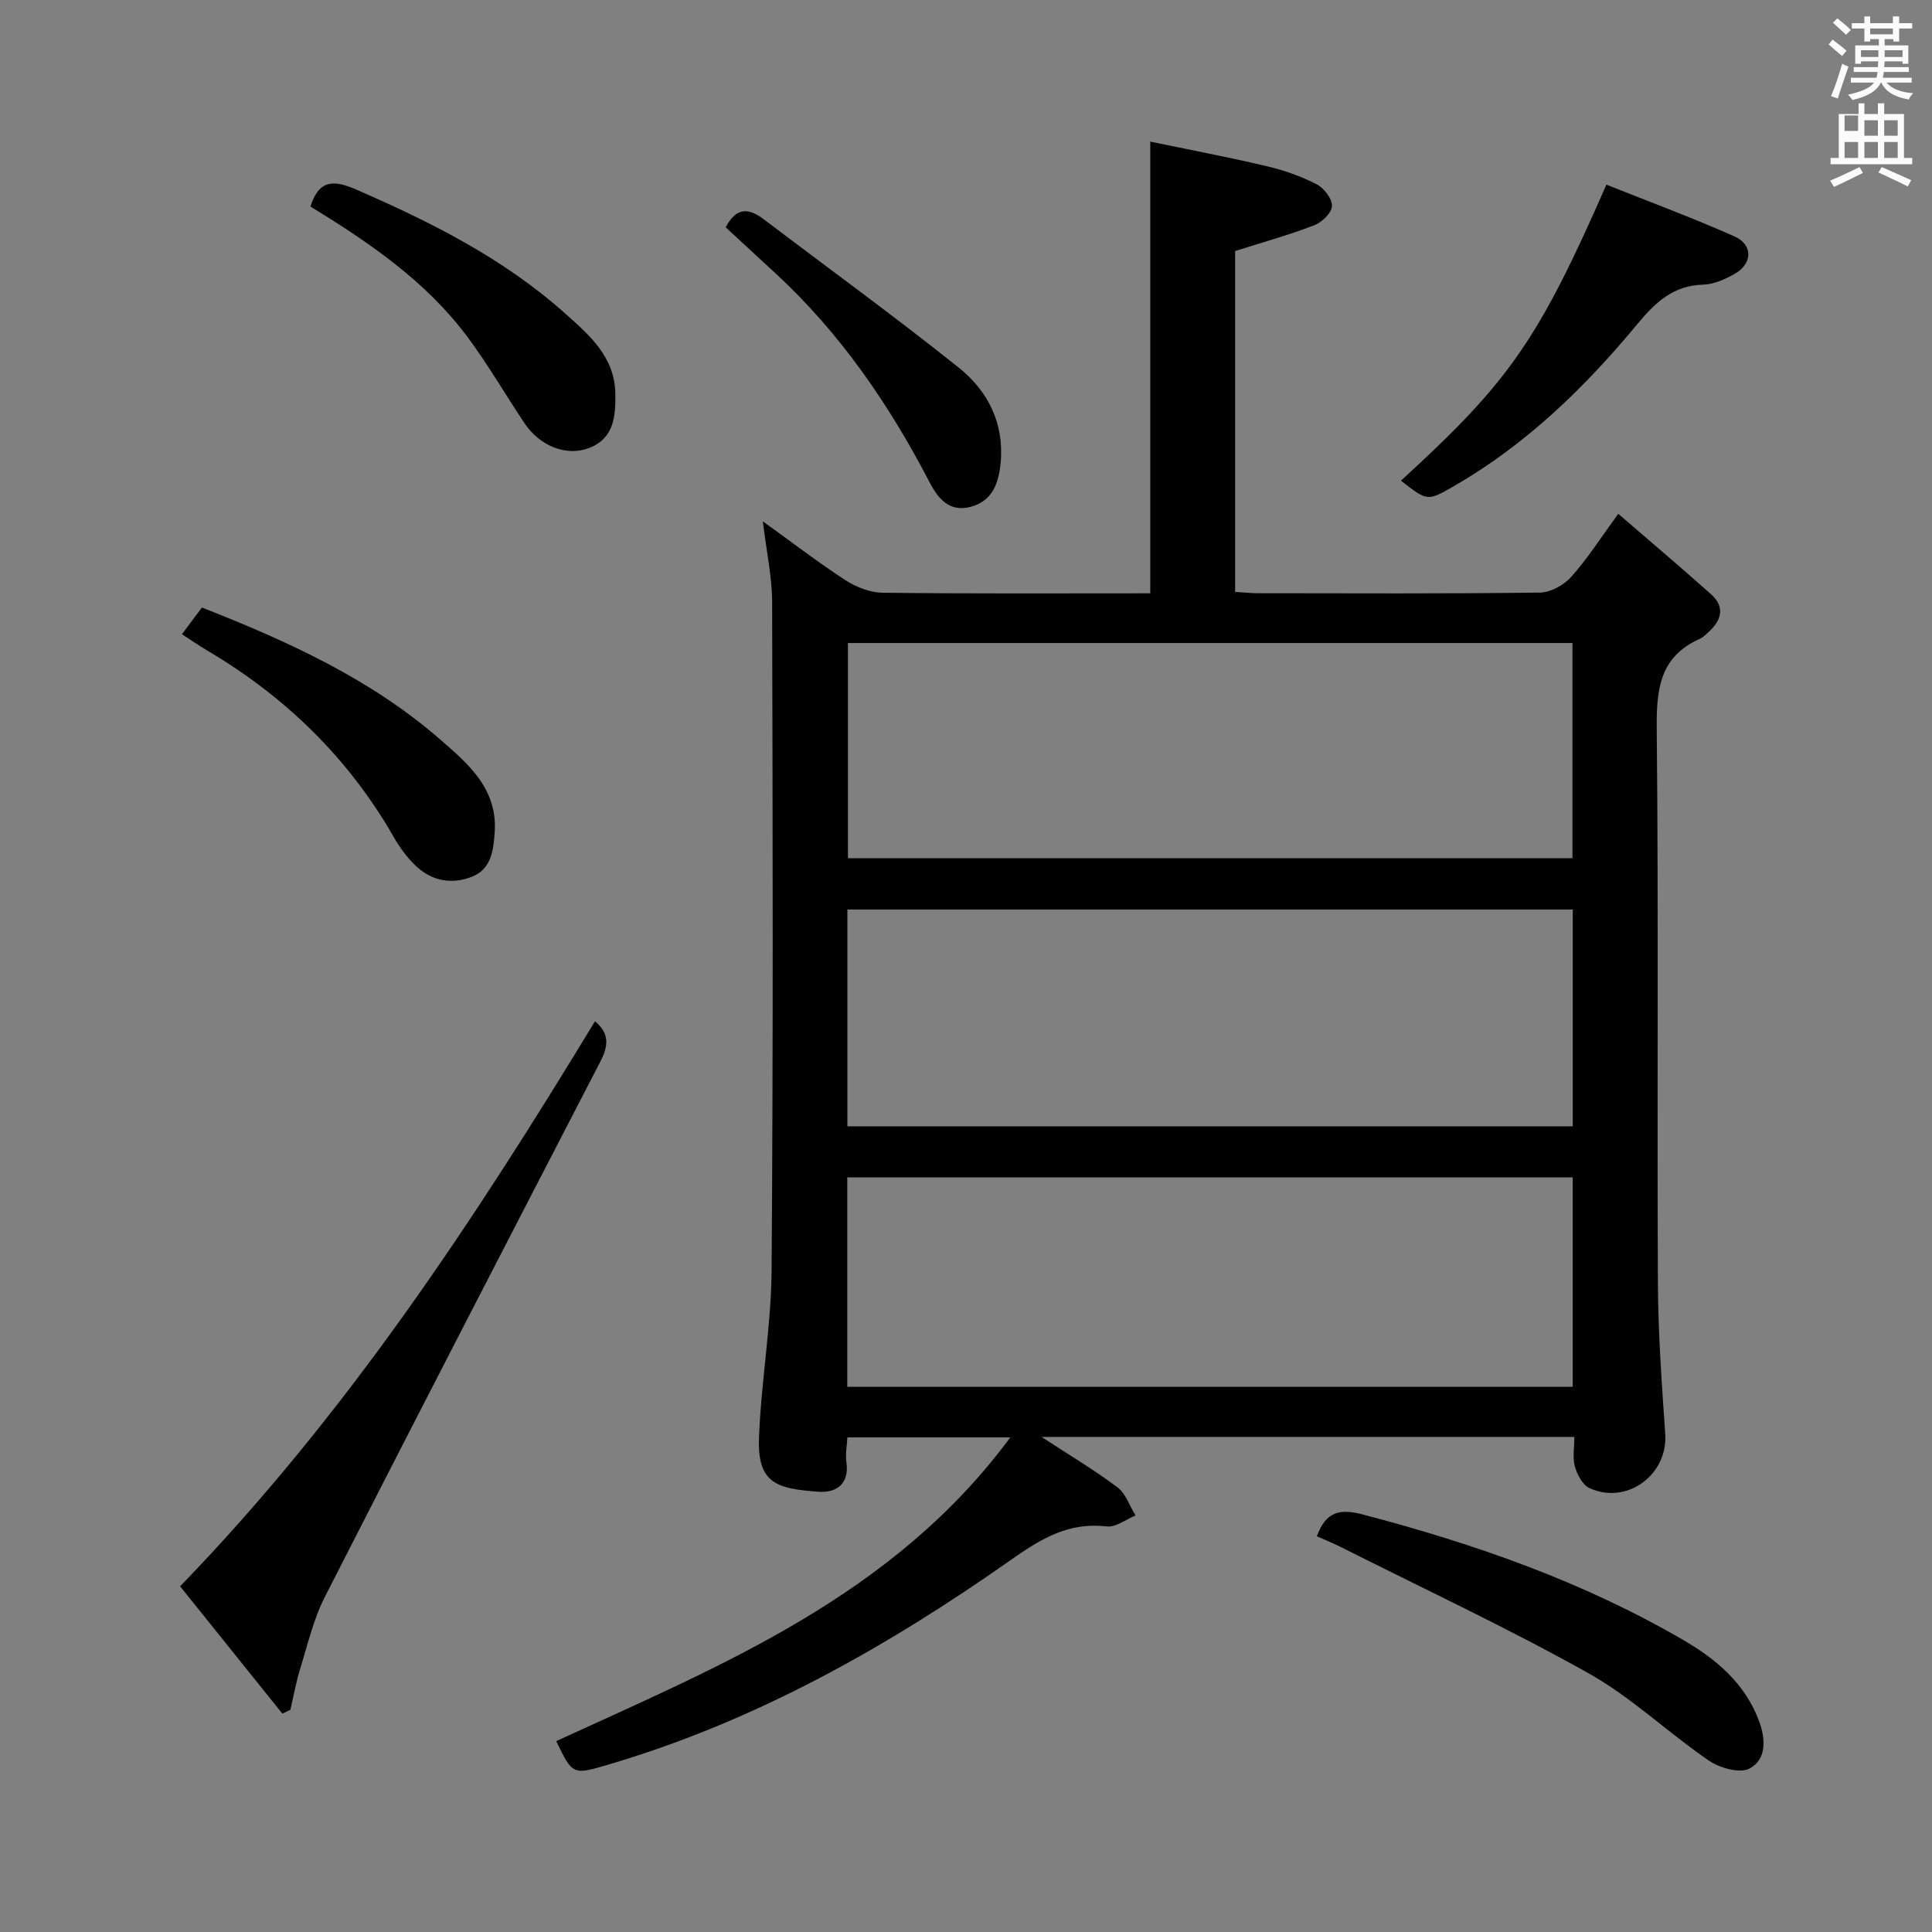<svg enable-background="new 0 0 400 400" viewBox="0 0 400 400" xmlns="http://www.w3.org/2000/svg"><rect x="0" y="0" width="400" height="400" fill="#808080" stroke="none"/><path d="m378.6 9.2.8-1c.9.7 1.9 1.4 2.9 2.3l-.9 1.1c-1.1-.9-2-1.7-2.8-2.4zm.5 10.7c.9-2.1 1.6-4.3 2.3-6.7.4.2.8.4 1.3.6-.7 2.1-1.5 4.3-2.2 6.6zm.4-15.2.9-.9c1 .8 2 1.6 2.8 2.4l-1 1c-1-.9-1.9-1.8-2.7-2.5zm12.5-1.3h1.2v1.4h2.7v1.1h-2.7v2.7h-1.2v-.5h-1.8v1.3h4.9v3.8h-1.2v-.5h-3.7c0 .4-.1.9-.1 1.2h5.1v1h-5.2c0 .5-.1.9-.2 1.2h6v1h-5.2c1.1 1.3 2.9 2 5.5 2.2-.4.4-.7.8-.9 1.3-2.9-.5-4.8-1.6-5.7-3.5h-.1c-.8 1.7-2.7 2.9-5.9 3.6-.2-.4-.6-.8-.9-1.1 2.8-.6 4.6-1.4 5.4-2.5h-4.8v-1h5.3c.1-.3.2-.7.2-1.2h-4.9v-1h5c0-.4 0-.8.1-1.2h-3.6v.5h-1.2v-3.8h4.9v-1.3h-1.8v.5h-1.2v-2.7h-2.6v-1.1h2.6v-1.4h1.2v1.4h4.7v-1.4zm-6.7 8.4h3.6c0-.4 0-.9 0-1.4h-3.6zm1.9-4.7h4.7v-1.2h-4.7zm6.7 3.3h-3.7v1.4h3.7z" fill="#fafbfa"/><path d="m384.7 21.4h1.3v2.2h2.8v-2.2h1.3v2.2h4.1v9.1h1.7v1.3h-16.9v-1.3h1.7v-9.1h4.1v-2.2zm.3 13.2.7 1.2c-1.8.9-3.8 1.9-6 2.9-.2-.4-.5-.8-.8-1.3 2.4-1 4.4-2 6.1-2.8zm-3.1-7.5h2.8v-3.2h-2.8v4.2zm0 5.6h2.8v-3.3h-2.8zm4.1-4.6h2.8v-3.2h-2.8zm0 4.6h2.8v-3.3h-2.8zm3.6 1.9c2.1.9 4.1 1.8 6.1 2.7l-.7 1.3c-2.2-1.1-4.2-2-6.1-2.9zm3.3-9.7h-2.8v3.2h2.8zm-2.8 7.8h2.8v-3.3h-2.8z" fill="#fafbfa"/><g fill="#010000"><path d="m157.94 107.94c6.09 4.38 11.46 8.52 17.13 12.2 2.21 1.43 5.08 2.55 7.67 2.58 18.32.22 36.64.12 55.41.12 0-30.97 0-61.66 0-93.52 8.17 1.7 16.21 3.22 24.17 5.1 3.53.83 7.05 2.08 10.27 3.73 1.52.78 3.24 3 3.18 4.5-.05 1.42-2.08 3.38-3.67 3.99-5.23 2.01-10.66 3.52-16.38 5.33v70.57c1.73.11 3.18.28 4.63.28 19.5.02 39 .12 58.49-.13 2.2-.03 4.93-1.55 6.45-3.24 3.31-3.69 6-7.93 9.76-13.07 6.57 5.68 12.97 11.09 19.21 16.66 2.87 2.56 2.22 5.29-.41 7.71-.61.56-1.23 1.2-1.96 1.53-8.34 3.73-8.96 10.54-8.88 18.72.38 38.16.06 76.32.24 114.49.05 10.46.79 20.93 1.52 31.38.58 8.42-7.89 14.78-15.68 11.23-1.42-.65-2.54-2.77-3.02-4.44-.52-1.82-.12-3.9-.12-6.16-36.65 0-72.84 0-110.31 0 5.96 3.89 11.04 6.91 15.73 10.45 1.72 1.3 2.51 3.84 3.73 5.81-1.99.81-4.08 2.49-5.94 2.27-7.87-.93-13.55 2.49-19.82 6.9-25.65 18.04-52.81 33.37-83.15 42.34-7.61 2.25-7.59 2.32-11.03-4.79 34.36-15.78 69.73-30.06 94.01-62.88-11.76 0-22.44 0-33.73 0-.08 1.64-.44 3.43-.2 5.13.64 4.58-2.14 6.38-5.77 6.12-8.5-.62-12.68-1.61-12.33-11.1.43-11.6 2.52-23.16 2.61-34.75.34-46.16.23-92.32.11-138.48-.04-5.24-1.19-10.47-1.92-16.58zm17.5 80.36v44.89h150.18c0-15.16 0-29.91 0-44.89-50.05 0-99.8 0-150.18 0zm.12-55.17v44.55h150c0-15.02 0-29.72 0-44.55-50.12 0-99.87 0-150 0zm-.14 154h150.19c0-14.71 0-28.96 0-43.36-50.22 0-100.11 0-150.19 0z"/><path d="m37.29 328.43c34.36-35.48 60.83-75.7 85.9-116.99 3.13 2.61 2.71 5.26 1.09 8.38-19.09 36.89-38.16 73.78-57.02 110.79-2.35 4.61-3.54 9.82-5.09 14.8-.87 2.8-1.38 5.72-2.05 8.58-.55.27-1.11.54-1.66.8-6.98-8.68-13.95-17.36-21.17-26.36z"/><path d="m272.64 318.07c1.9-5.15 4.74-5.76 9.52-4.51 23.19 6.08 45.64 13.92 66.43 26.04 6.85 3.99 12.76 9.01 15.62 16.78 1.37 3.71 1.54 7.92-2 9.78-2.01 1.06-6.14-.1-8.38-1.63-8.49-5.8-16.06-13.13-24.96-18.11-16.78-9.39-34.25-17.55-51.44-26.21-1.47-.73-2.99-1.34-4.79-2.14z"/><path d="m290.06 99.51c22.45-20.52 28.42-29.09 42.53-61.28 8.83 3.53 17.8 6.84 26.52 10.72 3.86 1.72 3.74 5.62.08 7.72-1.98 1.13-4.32 2.2-6.52 2.26-6.25.16-9.93 3.65-13.69 8.19-10.88 13.12-23.03 24.94-37.96 33.52-5.49 3.17-5.49 3.17-10.96-1.13z"/><path d="m41.8 125.78c17.98 7.06 34.9 14.8 49.16 27.17 5.84 5.07 12.09 10.27 11.46 19.38-.26 3.79-.73 7.61-4.7 9.18-4.13 1.64-8.29.93-11.59-2.2-1.78-1.69-3.32-3.75-4.54-5.89-9.39-16.43-22.46-29.15-38.69-38.74-1.69-1-3.3-2.12-5.23-3.37 1.42-1.9 2.69-3.6 4.13-5.53z"/><path d="m64.27 42.76c1.79-5.63 4.84-5.54 9.56-3.48 15.44 6.72 30.39 14.22 43.05 25.51 5.04 4.49 10.42 9.03 10.52 16.75.06 4.64-.25 9.21-5.43 11.21-4.65 1.8-10.18-.36-13.37-5.12-3.97-5.92-7.54-12.14-11.8-17.85-8.6-11.55-20.28-19.52-32.53-27.02z"/><path d="m150.25 47.07c2.2-4.25 4.8-4 7.84-1.7 13.48 10.23 27.19 20.18 40.4 30.74 6.02 4.81 9.45 11.48 8.68 19.7-.4 4.27-1.71 7.93-6.23 9.13-4.4 1.16-6.74-1.73-8.53-5.18-8.33-16.03-18.43-30.75-31.76-43.09-3.41-3.15-6.82-6.3-10.4-9.6z"/></g></svg>